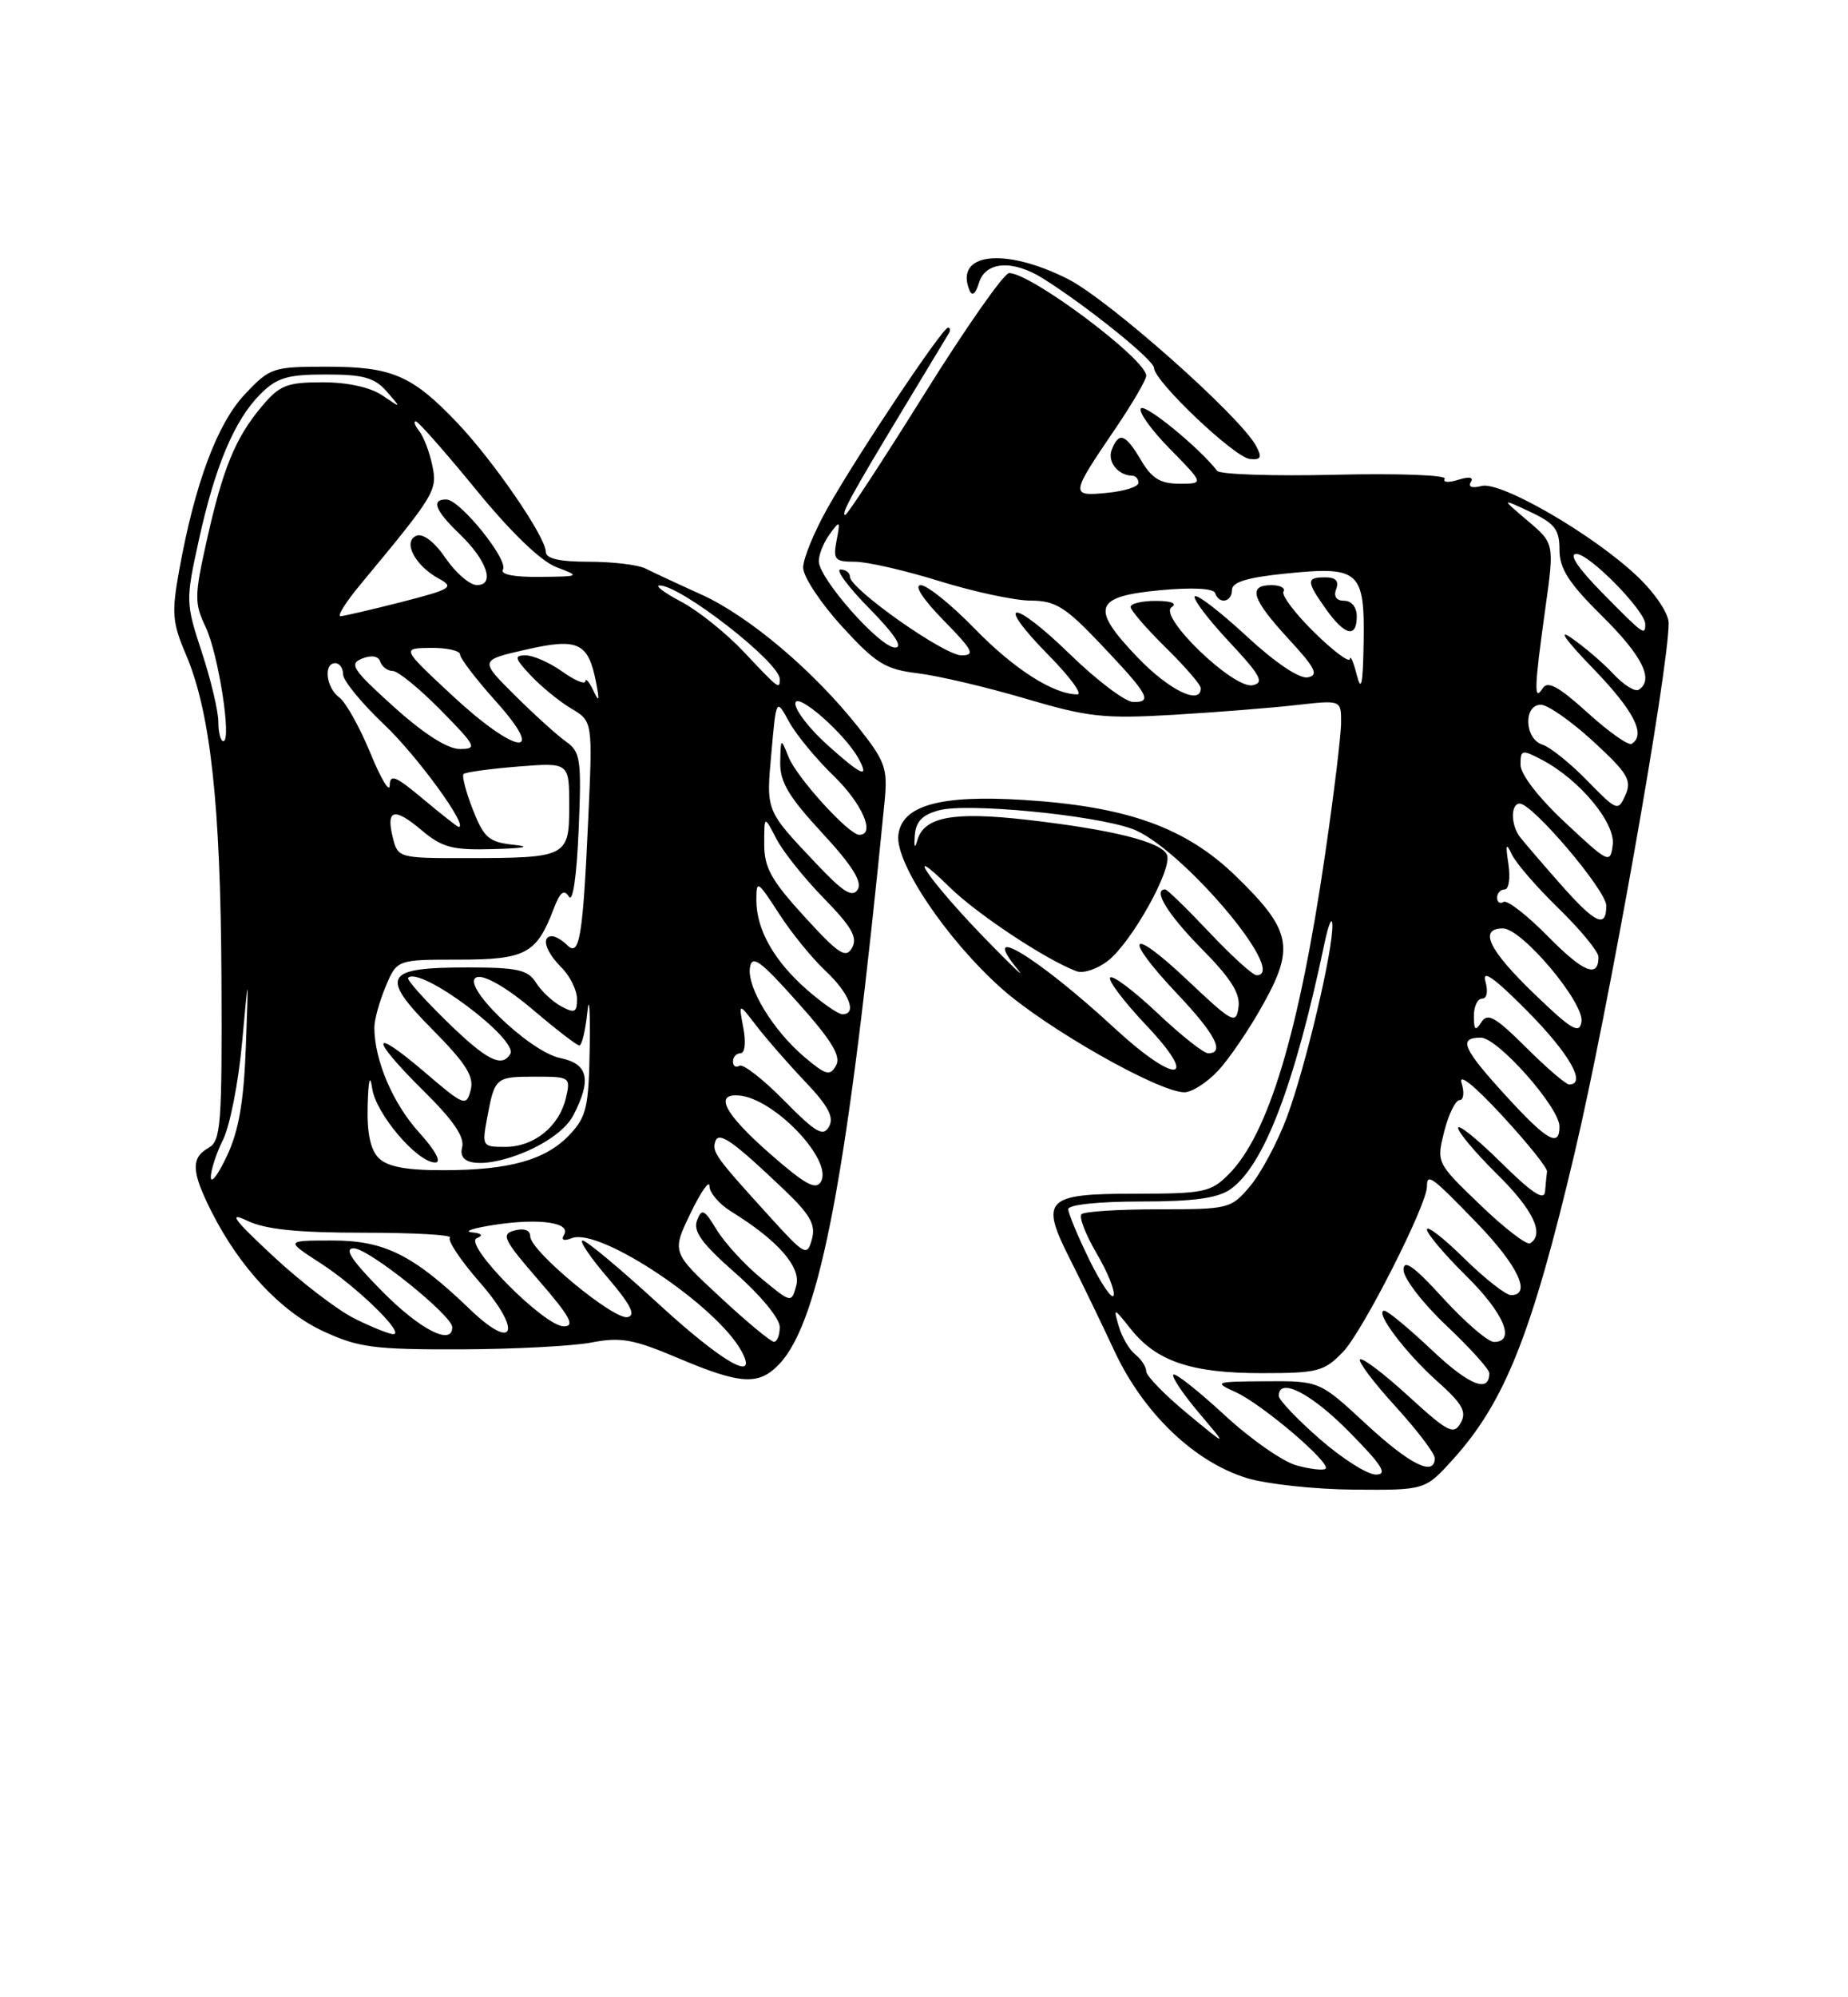 <?xml version="1.0" encoding="UTF-8" standalone="no"?>
<!DOCTYPE svg PUBLIC "-//W3C//DTD SVG 1.1//EN" "http://www.w3.org/Graphics/SVG/1.1/DTD/svg11.dtd" >
<svg xmlns="http://www.w3.org/2000/svg" xmlns:xlink="http://www.w3.org/1999/xlink" version="1.1" viewBox="0 0 237 256">
 <g >
 <path fill="currentColor"
d=" M 186.35 187.04 C 193.00 179.68 196.44 171.01 201.90 147.96 C 206.19 129.85 214.00 85.87 214.00 79.86 C 214.00 78.63 212.27 76.05 210.01 73.90 C 204.41 68.56 192.47 61.64 190.00 62.29 C 188.79 62.61 188.25 62.41 188.62 61.80 C 189.02 61.16 188.43 61.05 187.00 61.50 C 185.76 61.89 184.99 61.83 185.28 61.36 C 185.57 60.89 179.27 60.66 171.27 60.85 C 163.28 61.04 156.45 60.81 156.09 60.35 C 153.93 57.50 146.92 51.75 146.33 52.34 C 145.94 52.72 147.60 55.06 150.02 57.52 C 154.42 62.00 154.42 62.00 151.26 62.00 C 148.82 62.00 147.71 61.32 146.34 59.00 C 144.32 55.58 143.49 55.29 142.57 57.67 C 141.99 59.20 143.40 60.95 145.25 60.98 C 145.66 60.99 146.00 61.40 146.00 61.89 C 146.00 62.39 144.19 62.96 141.98 63.17 C 137.24 63.63 137.26 63.45 142.98 55.03 C 145.19 51.78 147.00 48.68 147.00 48.16 C 147.00 46.05 132.24 35.00 129.42 35.00 C 128.76 35.00 123.87 41.98 118.55 50.50 C 113.22 59.03 108.66 66.00 108.40 66.00 C 107.78 66.00 109.21 63.38 115.75 52.56 C 118.76 47.57 121.43 43.16 121.67 42.75 C 121.92 42.34 121.88 42.00 121.58 42.00 C 120.86 42.00 110.04 58.18 106.15 65.08 C 104.42 68.15 103.00 71.60 103.00 72.75 C 103.00 73.90 105.24 77.29 107.97 80.28 C 112.33 85.05 113.52 85.79 117.72 86.30 C 120.35 86.62 126.55 88.08 131.50 89.54 C 139.54 91.92 141.56 92.14 150.50 91.62 C 156.00 91.29 163.09 90.73 166.25 90.37 C 172.00 89.72 172.00 89.72 171.99 92.61 C 171.99 94.20 171.07 101.80 169.94 109.50 C 166.61 132.32 162.65 145.44 157.57 150.52 C 155.28 152.82 154.38 153.00 145.51 153.00 C 134.06 153.00 133.34 153.73 137.24 161.42 C 138.65 164.21 141.22 169.51 142.94 173.20 C 146.66 181.14 153.15 187.37 159.91 189.45 C 162.43 190.22 168.61 190.89 173.63 190.93 C 182.77 191.00 182.77 191.00 186.35 187.04 Z  M 99.99 174.78 C 105.23 169.16 108.78 150.14 113.44 102.78 C 113.86 98.49 113.55 97.61 110.12 93.27 C 104.39 86.02 96.12 79.02 90.00 76.23 C 86.97 74.86 83.72 73.34 82.76 72.86 C 81.81 72.39 78.55 72.00 75.51 72.00 C 71.74 72.00 70.00 71.60 70.00 70.74 C 70.00 68.84 63.30 59.08 58.62 54.17 C 52.85 48.11 50.27 47.00 41.92 47.00 C 34.99 47.00 34.62 47.12 31.40 50.54 C 27.87 54.28 25.00 61.95 22.99 73.04 C 21.99 78.56 22.09 79.78 23.84 83.88 C 26.99 91.27 28.29 103.02 28.40 125.32 C 28.49 144.16 28.33 146.23 26.75 147.12 C 24.46 148.40 24.54 150.17 27.12 155.29 C 30.72 162.43 36.00 168.09 41.42 170.61 C 45.93 172.71 47.91 172.98 59.00 172.95 C 65.88 172.93 73.47 172.53 75.87 172.07 C 79.59 171.35 81.24 171.65 86.87 174.03 C 95.03 177.49 97.34 177.62 99.99 174.78 Z  M 156.20 137.25 C 157.62 135.74 160.23 131.91 161.99 128.73 C 166.07 121.43 165.59 119.19 158.52 112.32 C 152.08 106.06 144.55 103.36 131.26 102.53 C 120.55 101.86 115.65 103.23 115.21 107.03 C 114.79 110.59 121.40 120.41 128.42 126.67 C 134.18 131.81 148.61 140.00 151.89 140.00 C 152.85 140.00 154.79 138.76 156.20 137.25 Z  M 161.09 57.16 C 159.04 53.34 142.17 38.39 136.93 35.75 C 128.81 31.66 122.36 32.41 124.34 37.22 C 124.67 38.02 125.12 37.67 125.55 36.25 C 126.39 33.49 129.90 33.26 133.79 35.71 C 139.49 39.30 148.00 46.16 148.00 47.16 C 148.00 48.84 158.32 58.64 160.29 58.83 C 161.72 58.97 161.88 58.64 161.09 57.16 Z  M 166.29 187.83 C 164.52 187.35 160.34 184.43 157.01 181.34 C 153.67 178.26 150.73 175.94 150.48 176.19 C 150.22 176.45 151.70 178.64 153.75 181.08 C 157.50 185.50 157.50 185.50 152.25 181.16 C 149.36 178.77 147.00 176.34 147.00 175.77 C 147.00 175.19 146.37 174.22 145.60 173.61 C 144.83 173.00 143.88 171.38 143.48 170.00 C 142.77 167.55 142.80 167.56 145.04 170.37 C 148.34 174.50 152.81 176.00 161.78 176.00 C 169.03 176.00 169.82 175.79 172.26 173.25 C 174.77 170.63 183.00 154.43 183.00 152.10 C 183.00 150.31 183.56 150.72 189.40 156.75 C 194.67 162.20 196.47 166.00 193.78 166.00 C 193.12 166.00 190.42 163.88 187.78 161.29 C 185.15 158.70 183.00 157.03 183.00 157.58 C 183.00 158.13 185.25 160.79 188.00 163.50 C 192.87 168.29 194.44 172.00 191.60 172.00 C 190.83 172.00 187.91 169.49 185.10 166.42 C 181.31 162.27 180.00 161.34 180.00 162.77 C 180.00 163.84 182.47 167.05 185.50 169.91 C 188.53 172.77 191.00 175.51 191.00 176.00 C 191.00 178.60 188.43 177.57 183.65 173.06 C 180.71 170.28 177.96 168.00 177.54 168.00 C 176.18 168.00 180.22 173.39 184.33 177.05 C 187.56 179.93 188.13 180.95 187.33 182.38 C 186.44 183.96 185.71 183.59 180.63 178.95 C 177.50 176.08 174.70 173.96 174.42 174.24 C 174.15 174.52 176.19 177.23 178.96 180.26 C 181.73 183.30 184.00 186.28 184.00 186.89 C 184.00 189.31 180.83 187.74 175.17 182.50 C 169.23 177.00 169.23 177.00 162.37 177.04 C 155.74 177.08 155.61 177.13 158.50 178.45 C 161.90 180.00 170.76 187.56 170.00 188.25 C 169.72 188.50 168.05 188.31 166.29 187.83 Z  M 169.23 184.42 C 166.35 181.90 164.00 179.43 164.00 178.92 C 164.00 176.46 168.11 178.55 173.00 183.50 C 177.27 187.82 178.01 189.00 176.45 189.00 C 175.36 189.00 172.11 186.94 169.23 184.42 Z  M 139.73 161.53 C 138.23 158.46 137.00 155.52 137.00 154.98 C 137.00 154.41 140.90 154.00 146.28 154.00 C 153.09 154.00 156.15 153.58 157.80 152.43 C 162.07 149.43 166.03 139.11 169.84 121.00 C 170.36 118.53 170.82 117.40 170.87 118.50 C 171.01 121.66 167.39 136.93 165.01 143.27 C 163.82 146.44 161.71 150.37 160.33 152.02 C 157.88 154.93 157.61 155.00 148.58 155.00 C 143.49 155.00 139.05 155.28 138.70 155.63 C 138.35 155.98 139.22 158.22 140.62 160.62 C 142.03 163.01 143.02 165.45 142.82 166.04 C 142.63 166.62 141.24 164.59 139.73 161.53 Z  M 189.83 154.43 C 184.21 149.03 184.21 149.03 185.22 145.01 C 185.78 142.81 186.67 141.00 187.19 141.00 C 187.71 141.00 187.82 140.01 187.44 138.80 C 187.02 137.48 189.09 139.14 192.62 142.96 C 195.85 146.45 198.46 149.69 198.40 150.15 C 198.34 150.62 198.23 151.77 198.15 152.72 C 198.04 153.96 196.48 152.93 192.50 149.00 C 189.47 146.01 187.00 144.02 187.00 144.57 C 187.00 145.12 189.25 147.79 192.00 150.50 C 196.63 155.06 198.12 158.19 196.23 159.36 C 195.80 159.62 192.92 157.41 189.83 154.43 Z  M 193.10 140.42 C 187.57 134.36 186.98 133.00 189.91 133.00 C 192.08 133.00 200.00 141.94 200.00 144.39 C 200.00 147.13 198.39 146.21 193.10 140.42 Z  M 195.71 134.25 C 191.79 130.35 190.78 129.77 189.99 131.00 C 189.22 132.21 189.03 132.06 189.02 130.25 C 189.01 129.01 189.48 128.00 190.07 128.00 C 190.70 128.00 190.87 127.08 190.49 125.75 C 190.05 124.19 191.71 125.39 195.93 129.65 C 201.29 135.08 203.52 139.00 201.24 139.00 C 200.82 139.00 198.33 136.86 195.71 134.25 Z  M 196.75 127.37 C 190.90 121.74 189.60 119.00 192.75 119.00 C 195.19 119.00 203.21 128.54 202.82 130.97 C 202.55 132.59 201.55 132.00 196.75 127.37 Z  M 198.50 120.00 C 195.84 117.30 193.29 115.32 192.83 115.60 C 192.37 115.89 192.00 115.64 192.00 115.06 C 192.00 114.48 192.44 114.00 192.97 114.00 C 193.51 114.00 193.72 112.54 193.45 110.75 C 193.06 108.21 193.15 107.94 193.88 109.50 C 194.39 110.60 197.10 113.73 199.91 116.46 C 202.71 119.19 205.00 121.98 205.00 122.65 C 205.00 125.43 203.08 124.65 198.50 120.00 Z  M 200.06 113.25 C 197.76 110.64 195.45 107.96 194.94 107.29 C 193.74 105.75 193.72 103.00 194.90 103.00 C 196.55 103.00 206.00 114.13 206.00 116.08 C 206.00 119.06 204.60 118.40 200.06 113.25 Z  M 200.75 105.45 C 197.33 102.26 195.00 99.25 195.00 98.02 C 195.00 96.08 195.17 96.04 197.75 97.39 C 202.56 99.91 207.19 105.47 206.83 108.29 C 206.51 110.74 206.32 110.66 200.75 105.45 Z  M 203.54 100.04 C 201.38 97.82 198.79 95.75 197.80 95.44 C 195.51 94.71 195.35 90.33 197.61 90.33 C 198.50 90.33 201.52 92.45 204.33 95.03 C 208.75 99.09 209.30 100.01 208.46 101.90 C 207.51 104.02 207.38 103.97 203.54 100.04 Z  M 203.59 91.34 C 199.93 88.02 198.48 87.22 197.86 88.20 C 196.70 90.03 196.75 88.26 198.17 78.08 C 199.35 69.66 199.35 69.66 195.93 66.76 C 192.50 63.85 192.50 63.85 196.25 65.61 C 199.40 67.09 200.00 67.87 200.00 70.47 C 200.00 72.90 201.19 74.74 205.50 79.00 C 210.64 84.08 212.16 87.16 210.15 88.41 C 209.68 88.70 208.21 87.78 206.90 86.37 C 205.58 84.96 203.15 82.88 201.50 81.75 C 199.72 80.53 200.84 82.10 204.25 85.62 C 209.55 91.09 211.14 94.19 209.25 95.34 C 208.84 95.59 206.29 93.79 203.59 91.34 Z  M 137.21 83.85 C 129.79 76.63 127.39 76.78 134.52 84.02 C 137.22 86.76 138.86 89.00 138.18 89.00 C 135.11 89.00 130.07 85.78 125.03 80.61 C 122.03 77.52 118.90 75.00 118.08 75.00 C 117.19 75.00 118.37 76.82 121.00 79.50 C 124.78 83.35 125.11 84.00 123.31 84.00 C 121.08 84.00 109.00 75.48 109.00 73.92 C 109.00 73.41 108.45 73.00 107.79 73.00 C 107.12 73.00 108.79 75.25 111.50 78.00 C 114.74 81.29 115.86 83.00 114.79 83.00 C 112.84 83.00 105.02 74.16 105.01 71.94 C 105.00 71.08 105.63 69.52 106.41 68.46 C 107.72 66.66 107.78 66.71 107.29 69.27 C 106.82 71.73 107.05 72.00 109.63 72.00 C 111.21 72.00 116.10 73.12 120.50 74.49 C 124.90 75.85 130.16 76.98 132.19 76.98 C 135.37 77.00 136.63 77.78 141.19 82.59 C 147.31 89.04 147.85 90.01 145.33 89.98 C 144.32 89.97 140.67 87.21 137.21 83.85 Z  M 145.88 84.25 C 139.79 77.89 140.28 76.45 148.80 75.65 C 152.89 75.27 155.63 75.41 155.83 76.01 C 156.34 77.51 158.00 77.19 158.00 75.60 C 158.00 74.60 160.01 74.00 165.02 73.50 C 174.34 72.56 175.03 73.18 174.88 82.37 C 174.79 87.77 174.58 88.77 174.00 86.50 C 173.58 84.85 173.18 83.93 173.12 84.46 C 173.05 84.99 170.99 83.45 168.54 81.04 C 166.09 78.64 164.32 76.29 164.60 75.83 C 164.89 75.38 164.19 75.00 163.06 75.00 C 159.98 75.00 160.54 76.78 165.24 81.88 C 168.71 85.64 169.16 86.54 167.71 86.82 C 166.64 87.02 163.54 84.94 159.86 81.53 C 156.51 78.43 153.53 76.14 153.23 76.43 C 152.94 76.73 154.90 79.33 157.60 82.22 C 161.70 86.60 162.19 87.52 160.63 87.83 C 158.15 88.31 148.47 78.96 150.26 77.82 C 151.01 77.34 150.21 77.02 148.25 77.02 C 146.46 77.01 145.00 77.36 145.00 77.79 C 145.00 78.23 147.03 80.57 149.50 83.00 C 151.97 85.43 154.00 87.77 154.00 88.21 C 154.00 90.45 149.90 88.45 145.88 84.25 Z  M 174.00 79.00 C 174.00 77.83 173.33 77.00 172.39 77.00 C 171.38 77.00 171.00 76.45 171.36 75.50 C 171.75 74.48 171.31 74.00 169.97 74.00 C 167.49 74.00 167.51 74.50 170.07 78.10 C 172.48 81.48 174.00 81.83 174.00 79.00 Z  M 205.50 76.00 C 202.36 72.81 201.15 71.00 202.17 71.00 C 203.85 71.00 211.00 78.29 211.00 80.00 C 211.00 81.52 210.78 81.36 205.50 76.00 Z  M 84.32 167.00 C 79.52 162.60 75.21 159.00 74.72 159.00 C 74.24 159.00 75.68 161.14 77.92 163.75 C 80.88 167.21 81.58 168.59 80.49 168.82 C 78.71 169.21 68.00 160.33 68.00 158.47 C 68.00 157.68 67.23 157.39 66.00 157.71 C 64.22 158.18 64.54 158.86 69.10 164.12 C 73.11 168.74 73.79 170.00 72.31 170.00 C 69.77 170.00 59.33 159.42 61.15 158.70 C 62.03 158.35 61.80 158.08 60.50 157.95 C 59.40 157.83 60.75 157.39 63.50 156.98 C 69.22 156.11 73.30 156.71 72.33 158.28 C 71.92 158.95 72.30 159.10 73.36 158.69 C 76.93 157.32 91.99 167.38 95.12 173.23 C 97.32 177.33 92.62 174.63 84.32 167.00 Z  M 92.33 166.23 C 86.15 160.50 86.15 160.50 88.56 155.50 C 89.89 152.75 90.98 151.19 90.99 152.03 C 90.99 152.88 92.24 154.33 93.75 155.27 C 99.74 158.96 102.76 162.40 102.12 164.77 C 101.50 167.04 101.49 167.04 97.63 163.85 C 95.50 162.10 92.94 159.30 91.92 157.64 C 90.32 154.99 90.00 154.84 89.39 156.43 C 88.86 157.82 90.03 159.42 94.35 163.21 C 97.53 166.00 100.00 169.00 100.00 170.08 C 100.00 171.14 99.66 171.99 99.25 171.98 C 98.84 171.97 95.72 169.39 92.33 166.23 Z  M 45.50 169.02 C 43.30 167.93 38.57 164.31 35.00 160.98 C 29.94 156.27 29.21 155.27 31.70 156.46 C 34.02 157.58 38.13 158.00 46.62 158.00 C 53.06 158.00 58.05 158.28 57.70 158.63 C 57.36 158.98 59.07 161.55 61.52 164.35 C 67.02 170.63 66.02 173.35 60.25 167.80 C 53.03 160.86 49.32 159.00 42.66 159.00 C 36.61 159.00 36.61 159.00 41.05 161.87 C 45.75 164.89 52.02 171.00 50.44 171.00 C 49.92 171.00 47.70 170.11 45.50 169.02 Z  M 49.00 165.50 C 45.08 161.53 44.07 160.00 45.37 160.00 C 47.27 160.00 58.00 168.60 58.00 170.12 C 58.00 172.54 53.85 170.41 49.00 165.50 Z  M 98.49 155.70 C 91.75 148.28 91.29 147.64 91.74 146.29 C 92.18 144.96 94.02 146.26 100.57 152.50 C 103.93 155.71 104.64 156.97 104.12 158.85 C 103.51 161.08 103.23 160.93 98.49 155.70 Z  M 98.74 147.87 C 92.94 142.78 91.54 140.16 94.75 140.41 C 99.26 140.75 106.84 148.69 105.29 151.45 C 104.65 152.59 103.27 151.84 98.74 147.87 Z  M 27.04 150.90 C 27.02 150.03 27.72 147.86 28.60 146.09 C 29.48 144.33 30.58 138.74 31.04 133.69 C 31.88 124.50 31.88 124.50 31.53 134.12 C 31.27 141.17 30.63 144.91 29.12 148.12 C 28.00 150.53 27.06 151.78 27.04 150.90 Z  M 48.57 148.43 C 47.50 147.36 47.05 145.21 47.15 141.68 C 47.25 138.36 47.45 137.58 47.73 139.50 C 48.19 142.75 53.51 149.00 55.81 149.00 C 56.68 149.00 55.85 147.47 53.68 145.07 C 50.37 141.40 48.02 135.87 48.01 131.72 C 48.00 130.74 48.65 128.38 49.45 126.47 C 50.90 123.00 50.90 123.00 58.79 123.00 C 67.41 123.00 68.81 122.25 70.99 116.53 C 71.82 114.33 72.33 113.92 72.96 114.93 C 73.46 115.74 73.96 112.32 74.21 106.39 C 74.59 97.28 74.46 96.38 72.56 95.03 C 71.43 94.23 68.47 91.55 66.00 89.09 C 61.50 84.62 61.50 84.62 67.42 83.27 C 74.16 81.73 75.45 82.34 76.45 87.50 C 76.91 89.87 76.83 90.08 76.09 88.50 C 75.57 87.40 75.11 86.87 75.07 87.32 C 75.03 87.77 73.69 87.21 72.10 86.07 C 70.50 84.93 68.39 84.00 67.42 84.00 C 65.90 84.00 65.99 84.36 68.08 86.59 C 69.41 88.01 71.74 89.91 73.25 90.81 C 76.01 92.44 76.01 92.44 75.44 104.97 C 74.75 120.15 74.32 122.72 72.74 121.14 C 72.12 120.52 71.24 120.00 70.80 120.00 C 69.37 120.00 69.95 121.95 72.00 124.00 C 73.10 125.10 74.00 126.92 74.00 128.04 C 74.00 129.77 73.70 129.91 71.98 128.99 C 70.87 128.39 69.41 127.03 68.74 125.95 C 67.70 124.30 66.38 124.00 59.96 124.00 C 49.26 124.00 48.65 125.08 55.46 131.96 C 59.78 136.32 60.82 137.98 60.36 139.73 C 59.80 141.86 59.53 141.76 54.39 137.36 C 47.43 131.42 47.43 133.02 54.38 139.88 C 58.18 143.64 59.62 145.75 59.26 147.10 C 58.11 151.52 71.05 147.74 73.54 142.93 C 75.90 138.37 75.43 136.34 71.87 135.62 C 67.81 134.81 58.61 125.80 61.25 125.23 C 62.28 125.01 65.24 126.76 68.36 129.43 C 71.31 131.94 73.98 134.00 74.30 134.00 C 74.62 134.00 75.08 132.09 75.32 129.75 C 75.57 127.41 75.70 129.40 75.63 134.17 C 75.51 141.87 75.23 143.13 73.07 145.42 C 70.02 148.67 65.34 149.99 56.82 149.99 C 52.08 150.00 49.69 149.54 48.57 148.43 Z  M 62.48 143.26 C 63.45 138.08 63.55 138.00 68.67 138.00 C 73.12 138.00 73.20 138.06 72.57 140.75 C 71.70 144.41 68.47 147.00 64.78 147.00 C 61.85 147.00 61.80 146.91 62.48 143.26 Z  M 100.54 141.04 C 97.86 138.32 95.29 136.32 94.83 136.60 C 94.37 136.89 94.00 136.64 94.00 136.06 C 94.00 135.48 94.44 135.00 94.97 135.00 C 95.53 135.00 95.69 133.62 95.33 131.75 C 94.72 128.50 94.72 128.50 97.02 131.50 C 98.29 133.15 101.10 136.37 103.27 138.65 C 106.22 141.75 106.99 143.20 106.32 144.40 C 105.57 145.74 104.63 145.19 100.54 141.04 Z  M 103.22 135.53 C 99.17 132.12 95.77 126.56 96.18 124.00 C 96.44 122.33 97.52 123.12 102.30 128.48 C 106.68 133.38 107.89 135.37 107.22 136.57 C 106.45 137.95 105.93 137.81 103.22 135.53 Z  M 57.23 130.85 C 54.33 128.02 52.13 125.54 52.34 125.33 C 53.89 123.78 66.58 133.26 65.43 135.11 C 64.33 136.89 62.39 135.89 57.23 130.85 Z  M 103.48 126.85 C 99.25 123.13 97.00 119.15 97.00 115.35 C 97.00 112.76 97.15 112.85 99.87 117.05 C 101.44 119.50 104.14 122.82 105.87 124.44 C 108.92 127.30 109.97 130.00 108.03 130.00 C 107.50 130.00 105.46 128.58 103.48 126.85 Z  M 103.17 117.49 C 98.90 112.83 98.00 111.20 98.01 108.17 C 98.01 104.50 98.01 104.50 99.56 107.50 C 100.41 109.15 103.16 112.59 105.66 115.14 C 109.22 118.78 110.01 120.16 109.28 121.47 C 108.48 122.90 107.58 122.32 103.17 117.49 Z  M 104.82 110.84 C 98.14 103.79 98.25 104.05 98.93 96.46 C 99.55 89.50 99.55 89.50 101.19 92.50 C 102.09 94.15 104.67 97.28 106.92 99.45 C 110.57 102.99 112.32 107.00 110.20 107.00 C 108.85 107.00 102.16 99.64 101.12 97.00 C 100.14 94.54 100.13 94.56 100.06 97.69 C 100.01 100.22 101.14 102.12 105.43 106.75 C 109.27 110.90 110.61 113.02 110.00 114.01 C 109.33 115.08 108.16 114.37 104.82 110.84 Z  M 50.40 107.45 C 49.46 103.73 50.52 103.42 54.03 106.38 C 56.73 108.65 57.99 108.98 63.33 108.83 C 67.27 108.72 68.19 108.52 65.88 108.28 C 62.70 107.94 62.07 107.40 60.64 103.77 C 59.75 101.50 59.22 99.45 59.45 99.21 C 59.69 98.97 62.84 98.54 66.44 98.25 C 73.00 97.73 73.00 97.73 73.00 103.25 C 73.00 109.85 72.77 109.97 59.77 109.99 C 51.24 110.00 51.02 109.94 50.40 107.45 Z  M 54.25 102.40 C 50.74 99.46 50.00 99.15 49.98 100.67 C 49.96 101.68 48.84 99.80 47.49 96.50 C 46.13 93.20 44.34 90.00 43.51 89.39 C 41.82 88.15 41.45 85.00 43.00 85.00 C 43.55 85.00 44.00 85.65 44.00 86.44 C 44.00 87.24 46.38 90.13 49.28 92.88 C 53.51 96.88 60.19 106.07 58.81 105.98 C 58.64 105.97 56.59 104.36 54.25 102.40 Z  M 106.00 95.38 C 103.80 93.39 102.00 91.06 102.00 90.19 C 102.00 88.48 108.35 94.00 110.12 97.25 C 111.56 99.89 110.43 99.38 106.00 95.38 Z  M 50.50 90.59 C 45.21 85.82 44.73 85.09 46.44 84.41 C 47.66 83.93 48.53 84.08 48.77 84.82 C 48.99 85.47 49.71 86.00 50.37 86.00 C 51.03 86.00 53.79 88.25 56.50 91.00 C 61.08 95.65 61.25 96.00 58.96 96.00 C 57.39 96.00 54.33 94.04 50.50 90.59 Z  M 28.00 92.52 C 28.00 91.16 27.05 87.14 25.88 83.59 C 23.81 77.28 23.80 76.98 25.48 69.32 C 27.57 59.77 30.06 53.85 33.39 50.52 C 35.51 48.40 36.84 48.00 41.80 48.00 C 46.60 48.00 48.04 48.40 49.60 50.18 C 51.50 52.36 51.50 52.36 49.03 50.68 C 47.50 49.64 44.58 49.00 41.37 49.00 C 36.78 49.00 35.87 49.36 33.55 52.12 C 30.17 56.15 28.57 60.05 26.48 69.43 C 24.93 76.40 24.92 77.32 26.37 80.36 C 28.01 83.83 29.75 95.00 28.64 95.00 C 28.29 95.00 28.00 93.88 28.00 92.52 Z  M 57.89 89.04 C 51.50 83.09 51.50 83.09 55.25 83.04 C 57.31 83.02 59.00 83.40 59.00 83.89 C 59.00 84.38 61.07 87.08 63.59 89.89 C 70.31 97.36 66.14 96.74 57.89 89.04 Z  M 95.39 83.55 C 93.13 81.15 89.53 78.27 87.39 77.14 C 85.25 76.01 83.97 75.07 84.55 75.04 C 87.19 74.93 100.00 84.89 100.00 87.04 C 100.00 88.41 99.92 88.36 95.39 83.55 Z  M 46.17 74.98 C 55.85 63.31 56.13 62.86 55.43 59.61 C 55.07 57.90 54.32 55.94 53.76 55.25 C 53.21 54.56 53.01 54.00 53.32 54.00 C 53.63 54.00 57.10 57.94 61.04 62.75 C 65.51 68.22 69.38 71.95 71.35 72.69 C 74.45 73.87 74.42 73.89 69.19 73.94 C 65.90 73.98 64.12 73.62 64.50 73.00 C 65.25 71.79 59.00 64.04 57.25 64.02 C 55.25 63.99 55.79 65.42 58.91 68.41 C 62.45 71.80 63.54 75.00 61.16 74.99 C 60.25 74.99 58.45 73.44 57.16 71.56 C 55.76 69.49 54.27 68.34 53.43 68.66 C 51.59 69.37 53.21 72.50 56.27 74.16 C 58.31 75.26 57.91 75.51 51.50 77.16 C 47.65 78.14 44.12 78.96 43.67 78.98 C 43.21 78.99 44.33 77.19 46.17 74.98 Z  M 143.00 131.84 C 133.00 122.61 125.33 117.98 130.58 124.33 C 131.64 125.61 129.66 123.73 126.19 120.15 C 119.25 112.99 115.51 107.55 121.74 113.67 C 125.27 117.15 134.14 123.02 138.07 124.49 C 138.93 124.81 140.75 124.20 142.11 123.13 C 145.14 120.75 150.37 111.39 149.67 109.59 C 149.03 107.92 142.69 106.33 131.64 105.07 C 122.24 104.00 118.51 104.70 117.65 107.69 C 117.32 108.86 117.20 108.63 117.32 107.07 C 117.45 105.29 118.29 104.42 120.46 103.85 C 124.05 102.89 140.09 104.43 145.15 106.22 C 151.25 108.37 165.42 125.00 161.15 125.00 C 160.67 125.00 157.95 122.53 155.09 119.50 C 152.23 116.47 149.69 114.00 149.44 114.00 C 147.79 114.00 149.75 117.19 154.09 121.59 C 157.87 125.41 159.09 127.35 158.83 129.12 C 158.52 131.34 158.08 131.11 152.25 125.60 C 144.80 118.56 143.89 119.88 151.00 127.41 C 155.85 132.53 157.13 135.00 154.94 135.00 C 154.36 135.00 151.43 132.68 148.43 129.84 C 145.43 127.01 142.71 124.96 142.38 125.29 C 142.05 125.62 144.14 128.39 147.03 131.44 C 153.95 138.76 150.83 139.06 143.00 131.84 Z "/>
</g>
</svg>